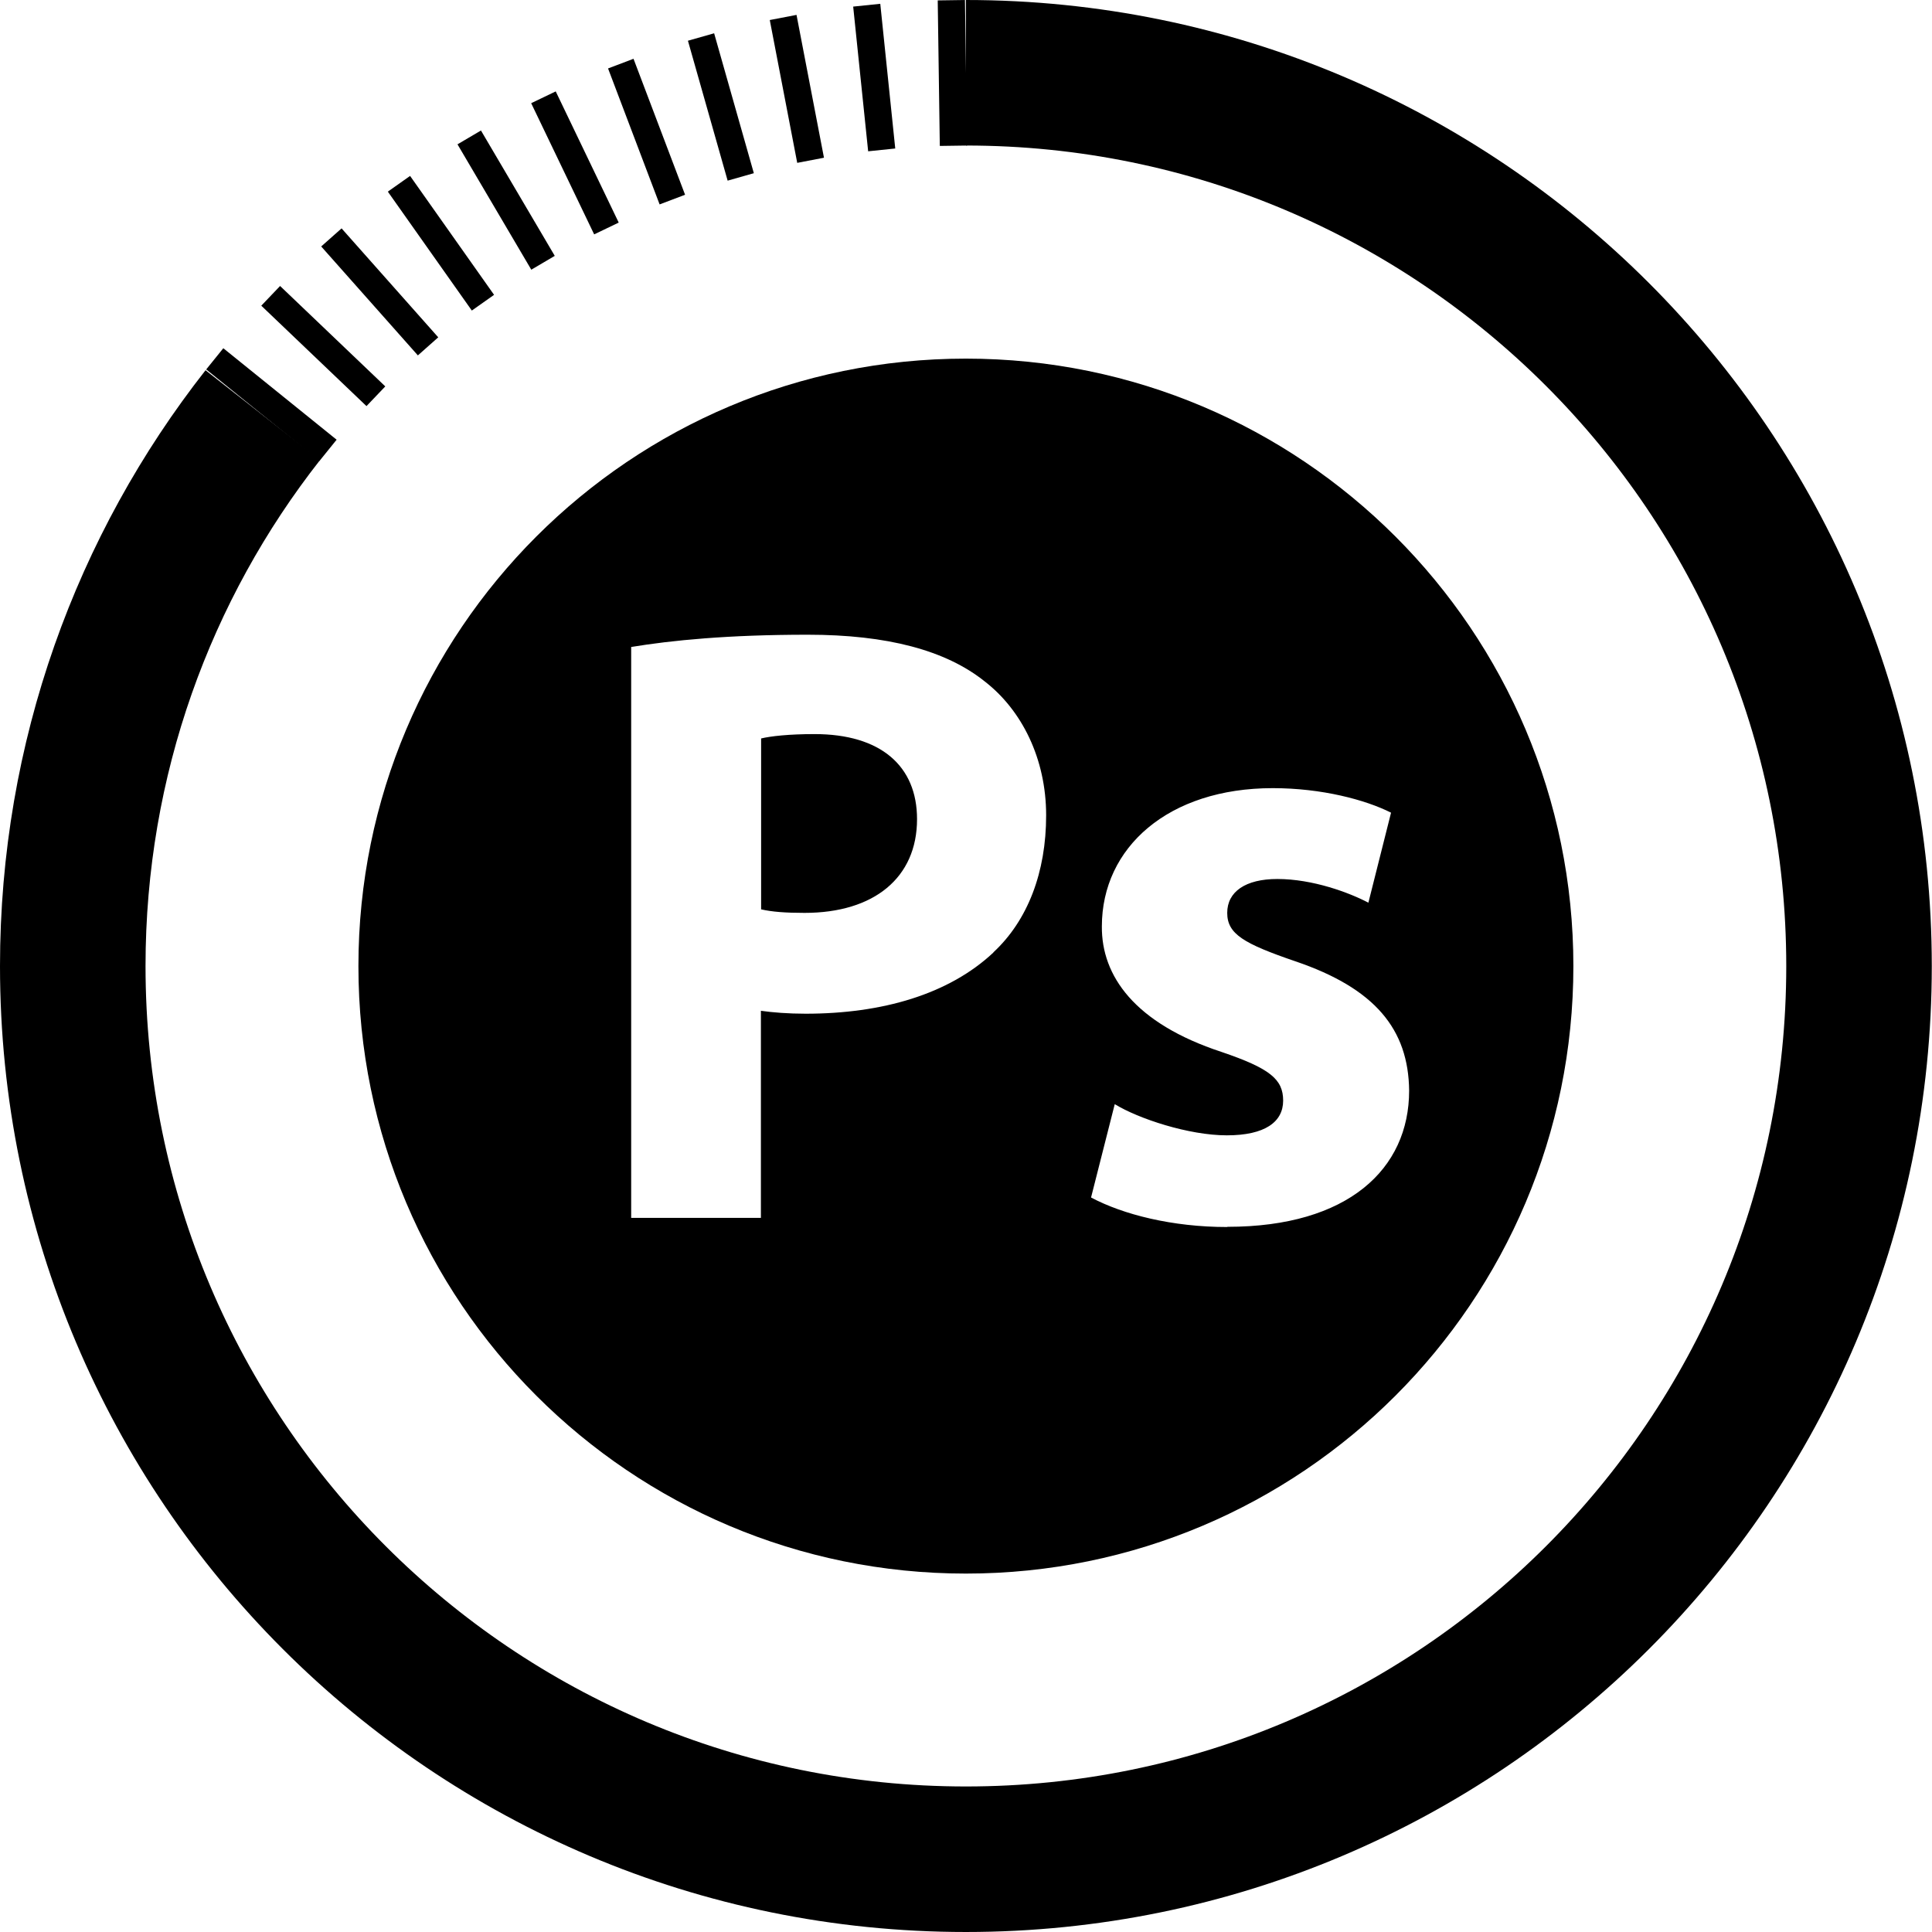 <?xml version="1.0" encoding="UTF-8"?>
<svg id="Capa_2" data-name="Capa 2" xmlns="http://www.w3.org/2000/svg" viewBox="0 0 92.93 92.93">
  <defs>
    <style>
      .cls-1 {
        stroke-width: 7px;
      }

      .cls-1, .cls-2 {
        fill: none;
        stroke: #000;
      }

      .cls-3 {
        fill: #000;
        stroke-width: 0px;
      }

      .cls-2 {
        stroke-width: 1.31px;
      }
    </style>
  </defs>
  <g id="Capa_1-2" data-name="Capa 1">
    <g>
      <g>
        <path class="cls-2" d="M15.78,21.66l-5.45-4.4M18.08,19.06l-5.06-4.83M20.59,16.66l-4.65-5.24M23.23,14.56l-4.04-5.72M26.12,12.64l-3.55-6.03M29.17,10.99l-3.03-6.31M32.34,9.6l-2.48-6.54M35.63,8.51l-1.91-6.73M38.99,7.71l-1.32-6.87M42.41,7.21l-.72-6.96M45.86,7.01l-.1-7"/>
        <path class="cls-1" d="M12.64,19.97c-5.73,7.3-9.14,16.5-9.14,26.5,0,23.73,19.23,42.96,42.96,42.96s42.96-19.23,42.96-42.96S70.19,3.5,46.46,3.5"/>
      </g>
      <path class="cls-3" d="M39.18,35.31c-1.24,0-2.11.1-2.57.21v8.22c.52.12,1.17.17,2.09.17,3.34,0,5.41-1.69,5.41-4.51,0-2.56-1.75-4.09-4.93-4.09ZM46.46,17.25c-16.14,0-29.22,13.08-29.22,29.22s13.08,29.22,29.22,29.22,29.22-13.08,29.22-29.22-13.08-29.22-29.22-29.22ZM47.79,45.81c-2.15,2.02-5.36,2.95-9.04,2.95-.83,0-1.58-.06-2.15-.14v9.96h-6.24v-27.46c1.94-.32,4.66-.59,8.49-.59s6.65.75,8.52,2.25c1.78,1.38,2.95,3.71,2.95,6.44s-.88,5.05-2.54,6.59ZM59.02,59.02c-2.63,0-5-.6-6.54-1.42l1.14-4.49c1.14.7,3.56,1.5,5.39,1.5s2.71-.64,2.71-1.67-.64-1.55-2.96-2.34c-4.2-1.38-5.78-3.67-5.76-6.04,0-3.8,3.2-6.65,8.22-6.65,2.36,0,4.46.56,5.69,1.18l-1.09,4.33c-.91-.48-2.67-1.14-4.38-1.14-1.53,0-2.41.61-2.41,1.63s.8,1.48,3.28,2.33c3.83,1.3,5.44,3.27,5.47,6.22,0,3.77-2.94,6.55-8.73,6.55Z"/>
    </g>
  </g>
</svg>